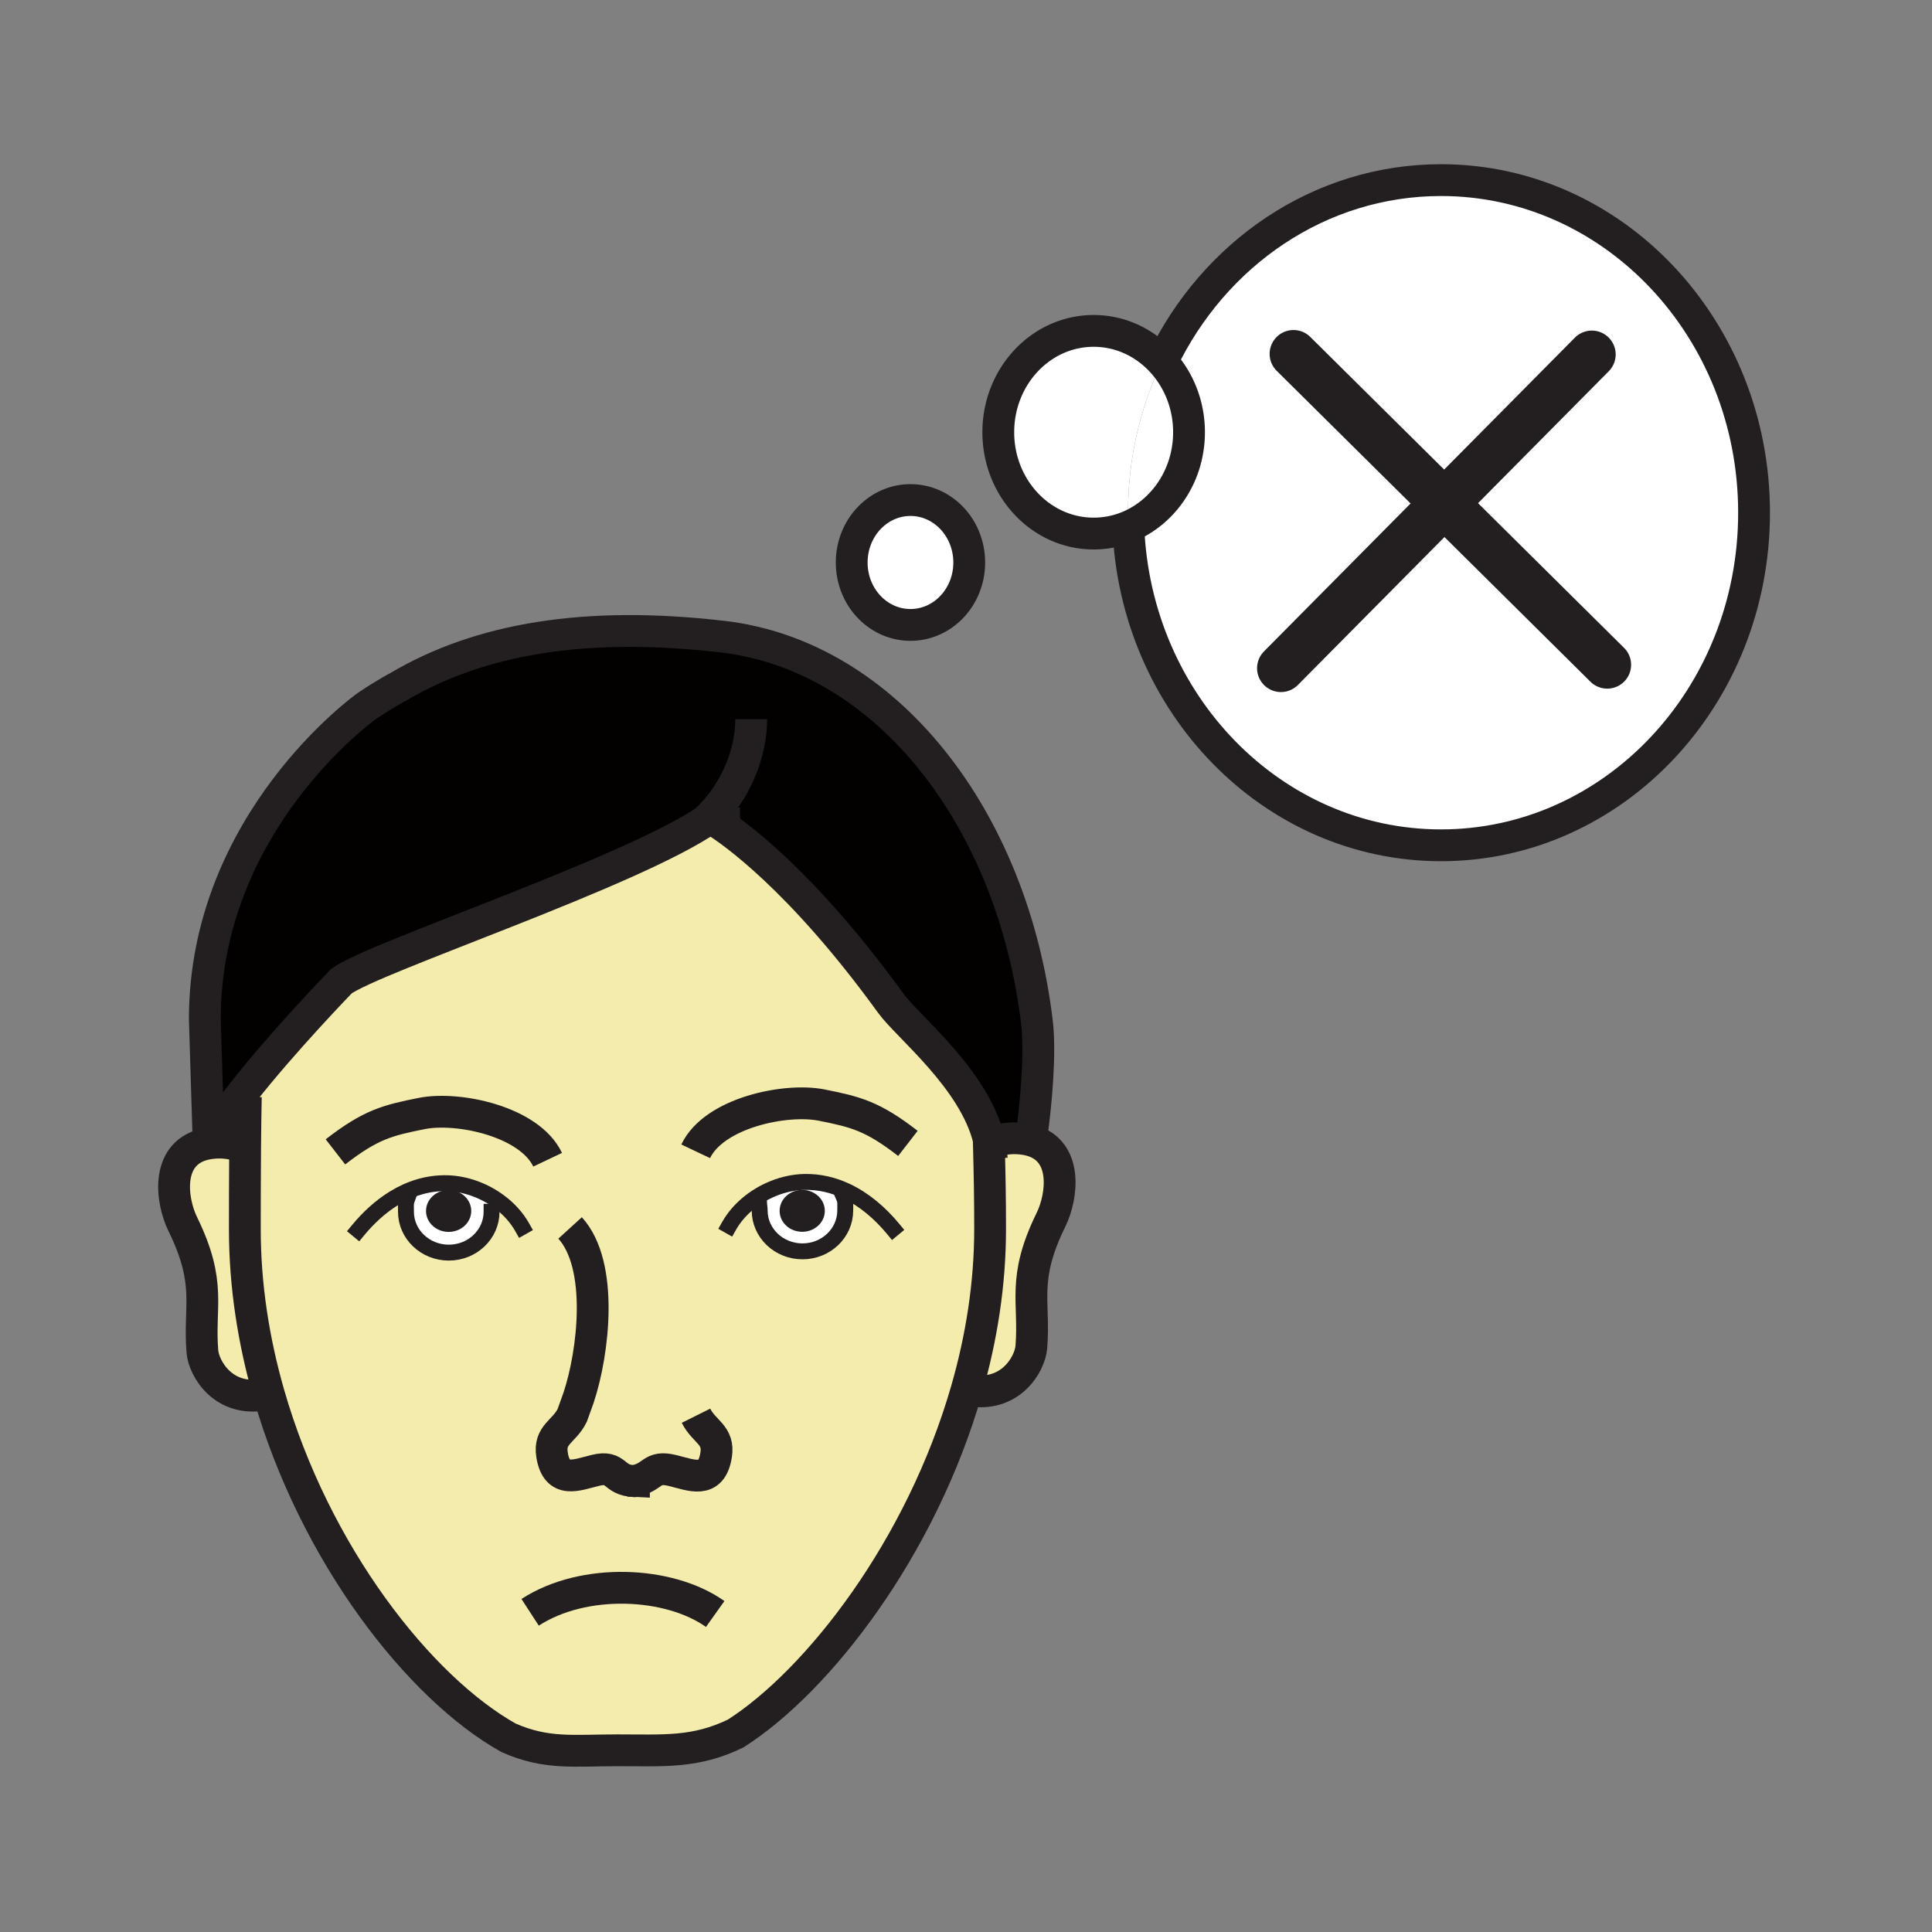 <?xml version="1.0"?><svg xmlns="http://www.w3.org/2000/svg" width="850.394" height="850.394" viewBox="0 0 850.394 850.394" overflow="visible"><rect x="0" y="0" width="850.394" height="850.394" fill="#808080" stroke="none"/><path d="M197.47 526.96c3.75 0 6.8 2.71 6.8 6.06 0 3.351-3.05 6.061-6.8 6.061s-6.8-2.71-6.8-6.061c0-3.35 3.05-6.06 6.8-6.06zM353.11 526.91c3.75 0 6.79 2.71 6.79 6.06 0 3.351-3.04 6.07-6.79 6.07s-6.8-2.72-6.8-6.07 3.05-6.06 6.8-6.06z" fill="#231f20"></path><path d="M178.84 528.9l-5.46-1.44c6.95-4.28 14.78-6.84 23.35-6.66 8.2.19 16.59 3.3 23.28 8.351l-3.64 4.22c0 9.939-8.43 17.99-18.83 17.99s-18.85-8.051-18.85-17.99c0-2.081-.11-3.301.15-4.471zm25.43 4.12c0-3.35-3.05-6.06-6.8-6.06s-6.8 2.71-6.8 6.06c0 3.351 3.05 6.061 6.8 6.061s6.8-2.711 6.8-6.061zM372.49 524.26l-.93 3.01c.67 1.58.48 2.83.48 5.54 0 9.94-8.44 17.99-18.82 17.99-10.41 0-18.84-8.05-18.84-17.99 0-1.399-.2-2.029-.23-2.619l-5.37-.03c6.96-5.97 16.21-9.71 25.24-9.92 6.61-.141 12.79 1.359 18.47 4.019zm-12.59 8.71c0-3.35-3.04-6.06-6.79-6.06s-6.8 2.71-6.8 6.06c0 3.351 3.05 6.07 6.8 6.07s6.79-2.72 6.79-6.07z" fill="#fff"></path><path d="M453.76 501.95c16.471 4.55 13.87 24.689 8.82 34.979-12.88 26.28-6.99 35.95-8.62 56-.63 7.62-9.33 22.431-27.479 18.971l-.971-.28c6.48-22.59 10.3-46.39 10.3-70.58 0-13.33-.17-22.68-.569-38.45h.24l1.859-.01c4.15-1.49 8.79-1.99 13.851-1.19.899.15 1.759.33 2.569.56zM118.24 613.32l-1.68.489c-18.16 3.46-26.85-11.35-27.48-18.97-1.63-20.05 4.26-29.72-8.62-56.01-5.3-10.79-7.89-32.43 11.38-35.53 5.07-.8 9.71-.29 13.86 1.181l2.2.02c-.12 13.91-.13 28.32-.13 36.54 0 24.82 3.87 49.2 10.47 72.28z" fill="#f4ecad" class="aac-skin-fill"></path><path d="M220.01 529.15c-6.69-5.051-15.08-8.16-23.28-8.351-8.57-.18-16.4 2.38-23.35 6.66l5.46 1.44c-.26 1.17-.15 2.39-.15 4.47 0 9.939 8.45 17.99 18.85 17.99s18.83-8.051 18.83-17.99l3.64-4.219zm59.04 122.77c-.01-.01-.01-.01-.01 0-.24.04-.49.08-.74.12l1.6-.1c-.29 0-.58-.01-.85-.02zm93.44-127.66c-5.68-2.66-11.86-4.16-18.47-4.02-9.03.21-18.28 3.95-25.24 9.92l5.37.03c.03.59.23 1.22.23 2.619 0 9.94 8.43 17.99 18.84 17.99 10.38 0 18.82-8.05 18.82-17.99 0-2.71.19-3.96-.48-5.54l.93-3.009zm62.75-21.67c.399 15.771.569 25.12.569 38.45 0 24.19-3.819 47.99-10.3 70.58-20.03 69.89-65.46 128.3-101.73 151.42-17.81 8.6-31.39 7.37-51.99 7.37-19.05 0-31.25 1.899-47.95-5.5-39.16-21.94-85.3-80.65-105.6-151.59-6.6-23.08-10.47-47.46-10.47-72.28 0-8.22.01-22.63.13-36.54.07-7.79.16-15.43.31-21.74l-1.69-1.319c17.91-22.931 43.75-49.57 43.75-49.57 14.47-10.62 128.35-48.17 162.11-71.74.38.33 1.11.64 2.04.9 7.52 4.67 37.79 25.49 77.75 80.67 7.44 10.26 36.42 33.02 43.04 59.72l.031 1.169z" fill="#f4ecad" class="aac-skin-fill"></path><path d="M437.34 502.58l-1.859.01c-.08-.39-.171-.78-.271-1.17-6.62-26.7-35.6-49.46-43.04-59.72-39.96-55.18-70.23-76-77.75-80.67-1.19-.73-1.81-1.06-1.81-1.06-.08.05-.15.11-.23.16-33.76 23.57-147.64 61.12-162.11 71.74 0 0-25.84 26.64-43.75 49.57-6.44 8.229-11.86 15.989-14.68 21.859l-1.69-54.64c0-87.19 71.16-137.79 71.16-137.79 8.23-5.59 13.73-8.4 13.73-8.4 36.29-21.59 83.23-29.2 143.09-22.23 72.29 8.43 127.76 80.42 138.33 170.04 1.58 13.42-.41 36.13-2.7 51.67-.81-.23-1.67-.41-2.569-.561-5.061-.798-9.701-.298-13.851 1.192z" fill="#020100" class="aac-hair-fill"></path><path d="M634.3 79.28c76.08 0 137.771 65.54 137.771 146.39 0 80.86-61.69 146.4-137.771 146.4-74.16 0-134.63-62.24-137.66-140.25 15.641-6.49 26.721-22.66 26.721-41.57 0-12.07-4.511-23.03-11.851-31.05 22.79-47.44 69.22-79.92 122.79-79.92z" fill="#fff"></path><path d="M511.51 159.2c7.34 8.02 11.851 18.98 11.851 31.05 0 18.91-11.08 35.08-26.721 41.57-.08-2.04-.12-4.09-.12-6.15 0-23.94 5.41-46.53 14.99-66.47z" fill="#fff"></path><path d="M481.39 145.65c11.82 0 22.5 5.19 30.12 13.55-9.58 19.94-14.99 42.53-14.99 66.47 0 2.06.04 4.11.12 6.15a39.887 39.887 0 0 1-15.25 3.03c-23.18 0-41.979-19.97-41.979-44.6s18.799-44.6 41.979-44.6zM400.76 220.11c14.29 0 25.86 12.3 25.86 27.48s-11.57 27.48-25.86 27.48-25.87-12.3-25.87-27.48 11.58-27.48 25.87-27.48z" fill="#fff"></path><g fill="none" stroke="#231f20"><path d="M511.51 159.2c22.79-47.44 69.221-79.92 122.79-79.92 76.08 0 137.771 65.54 137.771 146.39 0 80.86-61.69 146.4-137.771 146.4-74.16 0-134.63-62.24-137.66-140.25" stroke-width="14"></path><path d="M511.51 159.2c7.34 8.02 11.851 18.98 11.851 31.05 0 18.91-11.08 35.08-26.721 41.57a39.887 39.887 0 0 1-15.25 3.03c-23.18 0-41.979-19.97-41.979-44.6s18.8-44.6 41.979-44.6c11.82 0 22.5 5.19 30.12 13.55zM426.62 247.59c0 15.18-11.57 27.48-25.86 27.48s-25.87-12.3-25.87-27.48 11.58-27.48 25.87-27.48c14.29 0 25.86 12.3 25.86 27.48z" stroke-width="14"></path><path d="M157.65 541.46c4.53-5.479 9.81-10.36 15.73-14 6.95-4.28 14.78-6.84 23.35-6.66 8.2.19 16.59 3.3 23.28 8.351 4.01 3.02 7.41 6.75 9.79 10.96" stroke-width="7" stroke-linecap="square" stroke-miterlimit="10"></path><path d="M216.37 533.37c0 9.939-8.43 17.99-18.83 17.99s-18.85-8.051-18.85-17.99c0-2.08-.11-3.3.15-4.47.05-.21.1-.42.18-.641M393.1 540.89c-5.74-6.93-12.68-12.909-20.61-16.63-5.68-2.66-11.86-4.16-18.47-4.02-9.03.21-18.28 3.95-25.24 9.92-3.16 2.71-5.85 5.88-7.84 9.39" stroke-width="7" stroke-linecap="square" stroke-miterlimit="10"></path><path d="M334.15 530.19c.03.59.23 1.22.23 2.619 0 9.94 8.43 17.99 18.84 17.99 10.38 0 18.82-8.05 18.82-17.99 0-2.71.19-3.96-.48-5.54" stroke-width="7" stroke-linecap="square" stroke-miterlimit="10"></path><path d="M105.7 504.48c-4.15-1.471-8.79-1.98-13.86-1.181-19.27 3.101-16.68 24.74-11.38 35.53 12.88 26.29 6.99 35.96 8.62 56.01.63 7.62 9.32 22.43 27.48 18.97M437.34 502.58c4.15-1.49 8.79-1.99 13.851-1.19.899.15 1.76.33 2.569.561 16.471 4.55 13.87 24.689 8.82 34.979-12.88 26.28-6.99 35.95-8.62 56-.63 7.62-9.33 22.431-27.479 18.971M233.34 709.68c23.69-15.39 61.3-13.6 81.46.74" stroke-width="14"></path><path d="M435.16 499.35c.02.7.04 1.391.05 2.07l.03 1.17c.399 15.771.569 25.12.569 38.45 0 24.19-3.819 47.99-10.3 70.58-20.03 69.89-65.46 128.3-101.73 151.42-17.81 8.6-31.39 7.37-51.99 7.37-19.05 0-31.25 1.899-47.95-5.5-39.16-21.94-85.3-80.65-105.6-151.59-6.6-23.08-10.47-47.46-10.47-72.28 0-8.22.01-22.63.13-36.54.07-7.79.16-15.43.31-21.74" stroke-width="14"></path><path d="M279.05 651.92c8.95-1.67 7.36-6.979 16.97-4.65 8.31 2.011 17.13 6.16 19.19-6.829 1.43-8.94-5.28-10.11-8.86-17.29" stroke-width="14"></path><path d="M250.93 540.49c14.9 16.35 10.39 54.77 3.72 74.77l-2.8 7.79c-3.57 7.181-10.29 8.351-8.86 17.29 2.06 12.99 10.88 8.84 19.18 6.84 9.6-2.319 7.42 4.36 16.87 4.74 0-.01 0-.01.01 0 .27.01.56.021.85.021l-1.6.1c.25-.04.5-.08.74-.12" stroke-width="14"></path><path d="M204.27 533.02c0 3.351-3.05 6.061-6.8 6.061s-6.8-2.71-6.8-6.061c0-3.35 3.05-6.06 6.8-6.06s6.8 2.71 6.8 6.06zM359.9 532.97c0 3.351-3.04 6.07-6.79 6.07s-6.8-2.72-6.8-6.07 3.05-6.06 6.8-6.06 6.79 2.71 6.79 6.06z" stroke-width="6.305"></path><path d="M241.05 510.47c-8.04-16.93-39.49-23.529-55.41-20.35-14.96 2.99-22.38 4.78-37.99 16.89M306.22 506.76c8.04-16.92 39.5-23.52 55.41-20.35 14.99 2.99 22.4 4.78 38 16.87" stroke-width="14"></path><path d="M453.17 505.75c.2-1.21.39-2.48.59-3.8 2.29-15.54 4.28-38.25 2.7-51.67-10.57-89.62-66.04-161.61-138.33-170.04-59.86-6.97-106.8.64-143.09 22.23 0 0-5.5 2.81-13.73 8.4 0 0-71.16 50.6-71.16 137.79l1.69 54.64c2.82-5.87 8.24-13.63 14.68-21.859 17.91-22.931 43.75-49.57 43.75-49.57 14.47-10.62 128.35-48.17 162.11-71.74.08-.05.15-.11.23-.16 0 0 .62.33 1.81 1.06 7.52 4.67 37.79 25.49 77.75 80.67 7.44 10.26 36.42 33.02 43.04 59.72.1.39.19.78.271 1.17.55 2.43.899 4.88 1.029 7.36" stroke-width="14"></path><path d="M325.77 362.49c-1.67.01-7.9-.47-11.35-1.46-.93-.26-1.66-.57-2.04-.9a.908.908 0 0 1-.26-.36c10.35-10.08 18.52-26.53 18.52-43.21" stroke-width="14"></path><path stroke-width="21" stroke-linecap="round" stroke-linejoin="round" d="M569.34 155.76l66.39 65.78 71.72 71.07"></path><path stroke-width="21" stroke-linecap="round" stroke-linejoin="round" d="M563.81 294.12l71.92-72.58 64.93-65.53"></path></g><path fill="none" d="M0 0h850.394v850.394H0z"></path></svg>